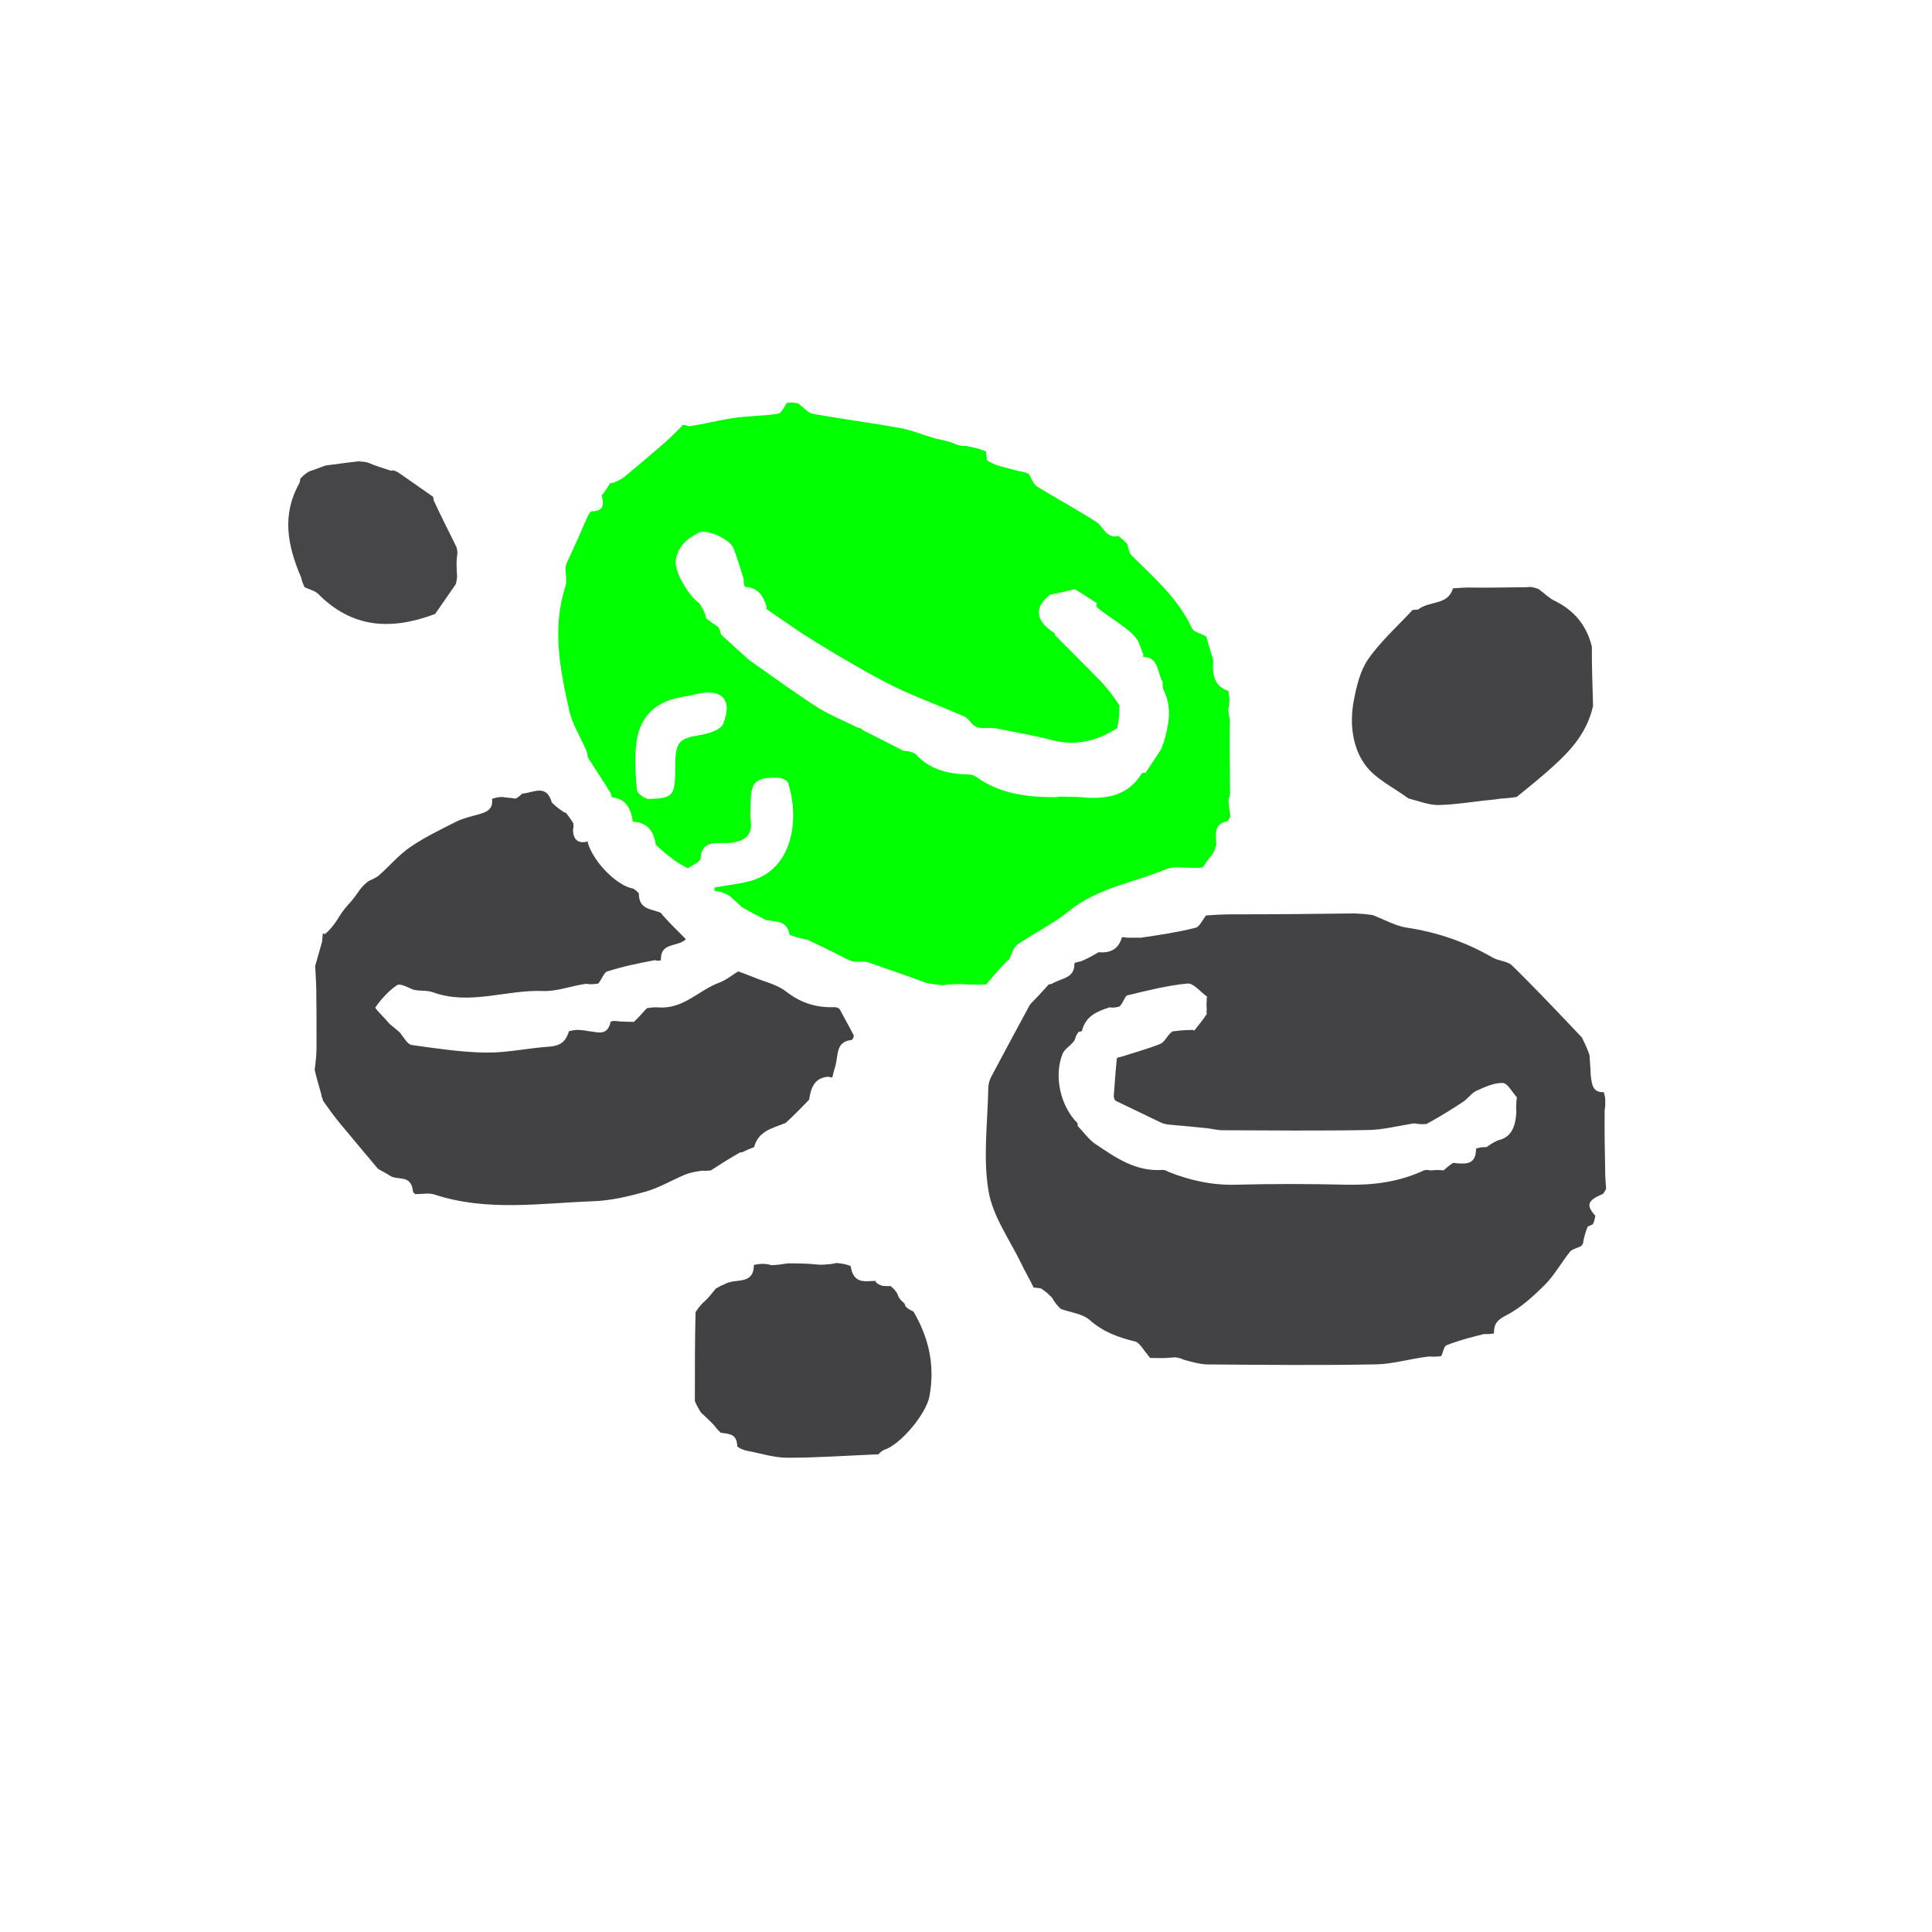 <?xml version="1.0"?>
<svg width="512" height="512" xmlns="http://www.w3.org/2000/svg" xmlns:svg="http://www.w3.org/2000/svg" enable-background="new 0 0 512 512" version="1.1" xml:space="preserve">
 <!-- Created with SVG-edit - https://github.com/SVG-Edit/svgedit-->

 <g class="layer">
  <title>Layer 1</title>
  <!-- Created with SVG-edit - https://github.com/SVG-Edit/svgedit-->
  <path d="m318.78,229.88c-0.6,0.07 -1.22,0.14 -2.51,0.11c-2.84,0 -5.21,-0.49 -7.11,0.31c-8.7,3.63 -18.26,4.93 -26,11.23c-4.18,3.4 -9.13,5.72 -13.55,8.8c-1.1,0.77 -1.51,2.65 -2.23,4.01c0,0 0.15,0.11 -0.25,0.1c-2.17,2.12 -3.96,4.28 -5.75,6.42c0,0 0.01,0.05 -0.34,0.02c-1.85,0.05 -3.36,0.12 -5.03,-0.02c-1.21,-0.13 -2.23,-0.06 -3.6,-0.02c-1,0.05 -1.67,0.14 -2.33,0.25c-1.43,-0.11 -2.86,-0.22 -4.72,-0.65c-5.37,-2 -10.28,-3.67 -15.55,-5.5c-1.33,-0.13 -2.32,-0.1 -3.31,-0.06c-0.59,-0.13 -1.19,-0.28 -2.12,-0.74c-3.56,-1.85 -6.77,-3.36 -10.21,-5.03c-1.78,-0.43 -3.33,-0.72 -4.88,-1.34c-0.79,-4.18 -3.84,-3.34 -6.46,-4.01c-2.2,-1.25 -4.26,-2.17 -6.32,-3.43c-0.94,-0.99 -1.88,-1.68 -2.85,-2.67c-0.93,-0.68 -1.82,-1.03 -2.98,-1.39c-0.61,-0.05 -0.97,-0.06 -1.34,-0.3c-0.01,-0.22 -0.13,-0.65 0.2,-0.78c3.84,-0.79 7.52,-0.95 10.82,-2.21c9.63,-3.67 11.55,-15.76 8.52,-25.48c-0.23,-0.74 -1.84,-1.39 -2.82,-1.41c-6.08,-0.08 -7.17,1.15 -7.16,7.54c0,1.22 -0.15,2.46 0.02,3.64c0.64,4.31 -1.82,5.63 -5.17,6.08c-1.14,0.14 -2.31,0.05 -3.46,0.06c-2.54,0.05 -4.41,0.64 -4.62,4.03c-0.05,0.95 -2.02,1.79 -3.4,2.65c-1.32,-0.67 -2.38,-1.26 -3.35,-1.97c-1.72,-1.26 -3.42,-2.61 -5.14,-4.27c-0.56,-3.97 -2.52,-5.93 -6.04,-6.09c0,0 -0.12,0.12 -0.06,-0.29c-0.6,-3.48 -1.94,-5.8 -5.42,-6.15c-0.11,-0.19 -0.36,-0.56 -0.26,-0.87c-1.98,-3.32 -4.05,-6.32 -6.14,-9.6c-0.12,-0.64 -0.23,-0.99 -0.37,-1.69c-1.62,-3.86 -3.82,-7.21 -4.64,-10.93c-2.43,-10.86 -4.62,-21.81 -0.96,-32.94c0.43,-1.31 -0.04,-2.95 -0.02,-4.71c0.11,-0.64 0.14,-1.01 0.42,-1.57c1.9,-4.01 3.56,-7.85 5.34,-11.9c0.32,-0.68 0.53,-1.16 1.09,-1.62c3.43,0.06 3.29,-1.93 2.76,-4.17c0,0 -0.1,-0.23 0.24,-0.34c0.83,-1.01 1.33,-1.92 1.96,-2.89c0.12,-0.07 0.38,-0.18 0.72,-0.11c1.26,-0.49 2.25,-0.92 3.07,-1.61c3.6,-2.97 7.17,-5.99 10.7,-9.06c1.6,-1.39 3.06,-2.95 4.59,-4.43c0,0 -0.04,-0.28 0.17,-0.28c0.63,0.05 1.03,0.1 1.67,0.37c4.06,-0.6 7.89,-1.62 11.76,-2.19c3.93,-0.58 7.96,-0.53 11.88,-1.15c0.89,-0.13 1.56,-1.88 2.33,-2.89c0.86,-0.06 1.72,-0.13 3,0.19c1.55,1.19 2.61,2.53 3.84,2.74c7.7,1.38 15.46,2.37 23.16,3.77c3.04,0.55 5.97,1.81 9.29,2.78c1.81,0.35 3.29,0.67 4.83,1.23c0.65,0.37 1.22,0.49 2.04,0.66c0.59,0.05 0.93,0.06 1.62,0.11c1.88,0.41 3.41,0.75 4.94,1.41c0.06,0.89 0.12,1.49 0.29,2.35c0.88,0.61 1.67,0.96 2.79,1.38c2.02,0.53 3.7,0.99 5.68,1.5c1.1,0.17 1.9,0.32 2.68,0.81c0.69,1.34 1.19,2.71 2.12,3.28c5.2,3.2 10.58,6.08 15.71,9.38c1.88,1.21 2.54,4.52 5.83,3.7c0.87,0.75 1.58,1.26 2.31,2.12c0.38,1.25 0.53,2.38 1.15,3.01c5.91,5.88 12.28,11.3 15.99,19.28c0.52,1.1 2.46,1.46 3.74,2.17c0.17,0.38 0.34,0.75 0.56,1.77c0.51,1.81 0.96,3.01 1.37,4.58c-0.28,3.89 0.31,6.93 4.01,8.15c0.11,0.64 0.23,1.28 0.29,2.54c-0.06,1.08 -0.06,1.53 -0.3,2.16c-0.02,0.98 0.18,1.77 0.4,2.84c0.03,0.6 0.05,0.95 -0.03,1.74c-0.04,6.11 0.02,11.8 0.09,17.75c-0.04,0.6 -0.06,0.95 -0.31,1.41c-0.14,0.65 -0.05,1.19 0.03,2.11c0.12,1.09 0.25,1.81 0.37,2.53c-0.1,0.37 -0.19,0.73 -0.72,1.38c-3.9,0.87 -3.07,3.58 -3.01,6.24c-0.38,1.22 -0.7,2.13 -1.2,2.85c-0.91,0.95 -1.63,2.07 -2.37,3.2m-115.65,-69.25c-0.86,-2.73 -2.17,-4.89 -5.7,-5.11c-0.2,-0.49 -0.39,-0.97 -0.34,-2.16c-0.87,-2.67 -1.67,-5.38 -2.64,-8.02c-0.87,-2.35 -7.13,-5.26 -9.23,-4.17c-3.02,1.53 -5.68,3.68 -6.13,7.5c-0.34,2.97 3.54,9.37 6.22,11.19c0.74,1.11 1.5,2.23 1.83,4.03c0.94,0.68 1.88,1.37 3.23,2.31c0.25,0.44 0.49,0.87 0.73,1.97c2.36,2.18 4.71,4.35 7.56,6.85c5.88,4.1 11.65,8.36 17.67,12.24c3.33,2.16 7.04,3.63 11.07,5.61c0.37,0.02 0.72,0.06 1.34,0.67c3.36,1.73 6.73,3.44 10.64,5.42c1.01,0.08 2.03,0.16 3.26,0.87c3.71,4.12 8.46,5.3 14.19,5.45c0.57,0.04 1.14,0.07 1.99,0.68c6.1,4.33 12.98,5.32 20.81,5.33c0.92,-0.12 1.81,-0.24 3.41,-0.1c1.46,-0.01 2.9,-0.02 5.1,0.24c5.67,0.24 10.88,-0.68 14.53,-6.51c0,0 0.3,-0.25 0.91,-0.07c1.36,-2.03 2.71,-4.04 4.31,-6.52c0.03,-0.35 0.08,-0.68 0.55,-1.52c1.23,-4.59 2.43,-9.17 -0.2,-14.27c-0.08,-0.37 -0.16,-0.75 -0.08,-1.79c-1.5,-2.37 -0.93,-6.53 -5.14,-6.66c0,0 -0.11,-0.02 -0.02,-0.71c-0.64,-1.46 -1.01,-3.13 -1.95,-4.31c-1.1,-1.4 -2.6,-2.49 -4.04,-3.54c-1.98,-1.46 -4.09,-2.73 -6.31,-4.6c-0.09,-0.17 -0.17,-0.32 0,-1.07c-1.74,-1.11 -3.46,-2.24 -5.78,-3.7c-1.98,0.48 -3.98,0.95 -6.61,1.45c-4.34,3.38 -3.96,6.94 1.16,10.19c0,0 0.03,0.06 0.22,0.64c4.04,4.07 8.14,8.13 12.14,12.26c1.68,1.75 3.18,3.69 4.84,6.27c-0.02,1.93 -0.05,3.86 -0.63,6.05c-5.34,3.39 -10.93,4.77 -17.16,3.15c-4.94,-1.29 -9.99,-2.16 -15.01,-3.13c-1.05,-0.2 -2.17,-0.02 -3.82,-0.11c-0.57,-0.06 -1.14,-0.11 -2.01,-0.7c-0.85,-0.81 -1.56,-1.94 -2.55,-2.38c-5.34,-2.32 -10.77,-4.35 -16.07,-6.73c-3.64,-1.63 -7.17,-3.58 -10.66,-5.54c-5.59,-3.15 -11.11,-6.42 -16.87,-10.16c-2.93,-2 -5.86,-4 -8.82,-6.06c0,0 -0.04,-0.04 0.11,-0.72m-24.21,41.43c0.17,-5.45 1.25,-6.39 6.23,-7.19c2.32,-0.37 5.78,-1.34 6.47,-3.04c2.57,-6.28 -0.27,-9.35 -6.65,-7.98c-1.54,0.34 -3.09,0.7 -4.66,0.96c-6.37,1.1 -10.64,4.87 -11.64,11.58c-0.64,4.24 -0.29,8.7 0.09,13.01c0.09,0.93 2.2,2.42 3.32,2.36c6.59,-0.29 6.86,-0.79 6.85,-9.69z" fill="#00ff00" id="svg_14"/>
  <path d="m419.64,328.91c-0.04,0.35 -0.1,0.7 -0.58,1.29c-1.3,0.66 -2.44,0.84 -3,1.53c-2.29,2.85 -4.1,6.2 -6.64,8.74c-3.13,3.12 -6.52,6.21 -10.34,8.16c-2.25,1.16 -3.15,2.15 -3.16,4.48c0,0 0.05,0.29 -0.17,0.31c-0.84,0.1 -1.47,0.17 -2.44,0.11c-3.56,0.87 -6.81,1.73 -9.94,2.96c-0.71,0.28 -0.95,1.88 -1.4,2.89c-0.88,0.11 -1.77,0.23 -3.21,0.1c-5.06,0.58 -9.54,2 -14.06,2.09c-14.84,0.29 -29.7,0.13 -44.54,0.02c-2.12,-0.01 -4.25,-0.66 -6.47,-1.25c-0.69,-0.37 -1.3,-0.49 -2.25,-0.64c-1.01,0.06 -1.68,0.16 -2.72,0.2c-1.52,-0.02 -2.7,-0.02 -3.87,-0.01c-0.11,-0.1 -0.23,-0.2 -0.6,-0.72c-1.33,-1.55 -2.23,-3.36 -3.46,-3.67c-4.38,-1.07 -8.38,-2.47 -11.96,-5.64c-1.9,-1.69 -4.9,-2 -7.7,-2.97c-0.96,-0.91 -1.64,-1.77 -2.33,-2.97c-0.89,-0.99 -1.77,-1.69 -2.93,-2.47c-0.84,-0.14 -1.41,-0.19 -1.97,-0.25c0,0 -0.06,0.05 -0.14,-0.32c-1.06,-2.17 -2.11,-3.94 -3.01,-5.81c-3.09,-6.45 -7.65,-12.64 -8.79,-19.47c-1.48,-8.82 -0.22,-18.16 -0.06,-27.26c0.02,-1.01 0.32,-2.11 0.79,-3c3.33,-6.32 6.74,-12.57 10.12,-18.85c0.16,-0.26 0.33,-0.53 0.85,-1.01c1.65,-1.68 2.94,-3.13 4.25,-4.59c0,0 0.39,-0.1 0.86,-0.18c2.55,-1.57 6.11,-1.38 5.94,-5.43c0.38,-0.18 0.74,-0.36 1.66,-0.49c1.8,-0.72 3.06,-1.47 4.42,-2.23c0.11,-0.01 0.13,-0.23 0.46,-0.2c3.23,0.25 5.21,-0.97 6.07,-3.98c0.32,-0.01 0.65,-0.01 1.41,0.12c1.38,0.04 2.31,-0.05 3.56,0.01c5.08,-0.74 9.85,-1.46 14.54,-2.64c1.11,-0.28 1.86,-2.15 2.79,-3.27c1.98,-0.13 3.99,-0.28 6.74,-0.29c11.37,0.01 21.97,-0.11 32.59,-0.24c1.42,0.07 2.85,0.13 4.83,0.44c3.36,1.31 6.1,2.88 9,3.32c8.09,1.22 15.66,3.8 22.81,7.95c1.6,0.92 3.87,0.87 5.12,2.09c6.25,6.11 12.27,12.5 18.52,19.09c0.79,1.61 1.41,2.91 1.99,4.6c0.12,1.88 0.28,3.38 0.33,5.21c0.25,2.55 0.52,4.84 3.46,4.66c0.12,0.38 0.25,0.75 0.39,1.75c0.03,1.31 0.05,2 -0.15,3c-0.08,5.9 0.06,11.5 0.16,17.47c0.06,1.34 0.15,2.32 0.23,3.3c-0.13,0.38 -0.26,0.75 -0.83,1.44c-4.18,1.76 -4.54,2.97 -2.04,5.8c-0.11,0.68 -0.22,1.35 -0.64,2.25c-0.56,0.28 -0.81,0.37 -1.35,0.6c-0.6,1.35 -0.89,2.61 -1.19,3.87m-99.77,-60.23c0,0 -0.17,-0.41 -0.02,-1.1c-0.05,-0.71 -0.11,-1.41 0,-2.54c0,0 -0.12,-0.43 0.12,-0.89c-1.75,-1.23 -3.59,-3.64 -5.22,-3.5c-5.36,0.5 -10.66,1.85 -15.93,3.13c-0.66,0.16 -1,1.85 -2.07,2.94c-0.77,0.22 -1.54,0.43 -2.67,0.23c-3.09,1.08 -6.24,2.07 -7.32,6.27c0,0 -0.33,0.22 -0.81,0.2c-0.2,0.25 -0.41,0.49 -0.81,1.26c-0.12,0.56 -0.25,1.1 -0.98,1.81c-0.86,0.92 -2.08,1.69 -2.52,2.8c-2.36,5.85 -0.58,13.89 3.99,18.38c0,0 -0.05,0.13 0.05,0.75c1.58,1.64 2.95,3.64 4.79,4.85c5.25,3.48 10.48,7.29 17.72,6.77c0.36,0.02 0.71,0.04 1.53,0.52c5.83,2.32 11.77,3.6 18.09,3.4c9.67,-0.26 19.35,-0.22 29.03,0c7,0.14 13.73,-0.62 20.63,-3.82c0.34,-0.07 0.69,-0.16 1.72,0.04c0.95,-0.1 1.9,-0.18 3.42,-0.02c0.66,-0.59 1.32,-1.17 2.43,-1.92c0.14,-0.06 0.29,-0.13 1.13,0.06c2.44,0.1 5.01,0.41 5.05,-3.91c0.72,-0.22 1.43,-0.43 2.74,-0.38c0.79,-0.55 1.57,-1.1 3,-1.79c3.5,-0.73 4.68,-3.37 4.94,-7.42c-0.04,-1.1 -0.1,-2.21 0.13,-4.01c-1.24,-1.34 -2.46,-3.75 -3.73,-3.79c-2.33,-0.07 -4.76,1.07 -7.01,2.09c-1.29,0.59 -2.21,2.04 -3.44,2.86c-3,2.01 -6.07,3.89 -9.75,5.92c-0.83,0.06 -1.67,0.13 -3.29,-0.16c-4.06,0.61 -8.12,1.69 -12.19,1.76c-12.85,0.24 -25.72,0.11 -38.58,0.06c-1.41,-0.01 -2.84,-0.41 -4.26,-0.55c-3.06,-0.32 -6.11,-0.6 -9.81,-0.93c-0.83,-0.1 -1.65,-0.18 -2.8,-0.81c-3.63,-1.75 -7.27,-3.49 -11.28,-5.43c-0.26,-0.11 -0.51,-0.25 -0.69,-1.19c0.24,-3.27 0.46,-6.54 0.83,-10.14c0,0 0.19,-0.29 0.87,-0.34c3.58,-1.15 7.22,-2.12 10.7,-3.52c1.06,-0.43 1.66,-2.09 3.12,-3.28c1.52,-0.19 3.04,-0.38 4.99,-0.38c0.15,-0.05 0.3,-0.1 0.83,0.16c1.08,-1.34 2.16,-2.67 3.34,-4.43l-0.01,0z" fill="#434345" id="svg_13"/>
  <path d="m110.09,316.45c-0.15,-0.06 -0.29,-0.12 -0.64,-0.64c-0.44,-4.73 -4,-2.86 -6.06,-4.21c-1.09,-0.72 -2.08,-1.16 -3.24,-1.87c-3.43,-4.13 -6.72,-7.98 -9.94,-11.88c-1.55,-1.88 -3,-3.86 -4.54,-6.04c-0.23,-0.68 -0.42,-1.11 -0.56,-1.92c-0.59,-2.24 -1.23,-4.13 -1.72,-6.36c0.27,-2.12 0.47,-3.89 0.49,-5.68c0.02,-5.13 0,-10.26 -0.06,-15.39c-0.02,-2.05 -0.2,-4.11 -0.29,-6.47c0.61,-2.23 1.19,-4.15 1.82,-6.4c0.11,-0.97 0.15,-1.63 0.19,-2.28c0,0 0.25,0.07 0.52,0.28c1.22,-0.97 2.17,-2.15 3.18,-3.63c0.96,-1.61 1.85,-2.91 3.06,-4.24c1.2,-1.26 2.08,-2.5 3.1,-3.99c0.74,-0.91 1.36,-1.57 2.3,-2.25c1.15,-0.54 2.09,-0.92 2.81,-1.57c2.75,-2.44 5.19,-5.36 8.16,-7.39c3.82,-2.61 8.02,-4.66 12.15,-6.73c1.88,-0.95 3.98,-1.4 6.02,-1.98c2.06,-0.58 3.91,-1.26 3.55,-4.11c0.38,-0.12 0.75,-0.24 1.62,-0.42c0.81,-0.08 1.14,-0.1 1.82,0.04c1.09,0.13 1.82,0.13 2.72,0.34c0.64,-0.24 1.11,-0.67 1.85,-1.34c3.02,-0.25 6.4,-2.66 7.84,2.35c1.03,1.07 2.11,1.83 3.33,2.65c0.13,0.06 0.42,-0.02 0.54,0.24c0.72,0.97 1.3,1.69 1.85,2.7c0.01,0.68 0.05,1.08 -0.11,1.67c0.09,2.96 1.66,3.64 4,3.07c0,0 0,0.07 -0.08,0.41c1.75,5.42 7.9,11.4 12.05,12.08c0.61,0.43 1.05,0.7 1.49,1.29c-0.02,4.17 3.04,4.04 5.51,5c0.2,0.06 0.56,0.29 0.64,0.59c2.1,2.34 4.13,4.36 6.3,6.51c-2.11,2.23 -6.83,0.66 -6.6,5.61c-0.63,0.13 -1,0.18 -1.55,-0.04c-4.37,0.79 -8.6,1.69 -12.72,3.01c-0.88,0.29 -1.36,2.04 -2.35,3.2c-1.22,0.17 -2.11,0.25 -3.22,0.06c-3.93,0.52 -7.68,2.06 -11.36,1.91c-9.77,-0.41 -19.47,3.89 -29.27,0.32c-1.53,-0.56 -3.34,-0.25 -5.15,-0.67c-1.57,-0.66 -3.48,-1.76 -4.37,-1.17c-2.21,1.5 -4.11,3.63 -5.69,5.86c-0.19,0.28 2.39,2.71 3.81,4.41c0.98,0.85 1.85,1.43 2.77,2.36c1.05,1.34 1.96,3.04 3.07,3.2c6.54,0.91 13.12,1.92 19.7,2.01c5.56,0.07 11.13,-1.21 16.7,-1.57c2.74,-0.18 4.39,-1.17 5.25,-4.1c0.92,-0.22 1.52,-0.34 2.45,-0.35c0.99,0.1 1.66,0.1 2.57,0.31c2.45,0.22 5.21,1.52 6.02,-2.47c0.52,-0.19 0.81,-0.28 1.37,-0.18c1.67,0.19 3.06,0.19 4.8,0.22c1.27,-1.15 2.21,-2.35 3.45,-3.62c1.1,-0.18 1.9,-0.29 3.06,-0.22c6.59,0.53 10.73,-4.59 16.07,-6.54c1.93,-0.71 3.61,-2.13 5.06,-3.01c1.49,0.56 2.88,1.07 4.25,1.62c2.84,1.17 6.02,1.85 8.39,3.69c3.91,3.04 8.04,4.39 13,4.18c0.52,0.06 0.82,0.13 1.23,0.5c1.33,2.47 2.54,4.6 3.77,7.01c-0.08,0.56 -0.16,0.89 -0.58,1.19c-4.19,0.43 -3.51,3.83 -4.25,6.69c-0.39,1.26 -0.64,2.24 -0.87,3.24c0,0 0.11,0.06 -0.15,-0.02c-0.25,-0.1 -0.65,0.02 -0.84,-0.18c-3.63,0.24 -4.66,2.74 -5.15,6.1c-2.12,2.17 -4.02,4.16 -6.23,6.16c-3.51,1.41 -7.22,2.1 -8.34,6.39c-0.93,0.36 -1.85,0.72 -2.98,1.27c-0.19,0.19 -0.4,0.18 -0.67,0.1c-2.79,1.56 -5.31,3.19 -7.85,4.82c-0.61,0.07 -1.23,0.13 -2.33,0.07c-1.85,0.26 -3.27,0.53 -4.57,1.08c-3.47,1.46 -6.79,3.46 -10.37,4.47c-4.53,1.28 -9.23,2.38 -13.88,2.54c-14.03,0.52 -28.15,2.79 -42.01,-1.76c-1.54,-0.52 -3.36,-0.1 -5.06,-0.12l0,0.04z" fill="#424244" id="svg_12"/>
  <path d="m405.64,155.54c0.58,0.1 1.18,0.19 2.17,0.61c1.64,1.23 2.78,2.4 4.13,3.04c5.06,2.47 8.51,6.35 9.92,12.2c-0.03,5.26 0.17,10.31 0.32,15.7c-1.84,8.11 -7.18,13.04 -12.67,17.84c-2.47,2.17 -5.06,4.19 -7.58,6.28c-1.1,0.16 -2.21,0.31 -3.93,0.41c-1.07,0.1 -1.5,0.23 -2.25,0.29c-5,0.46 -9.68,1.31 -14.37,1.43c-2.62,0.08 -5.26,-1.02 -8.16,-1.76c-4.06,-3.01 -8.73,-5.15 -11.45,-8.89c-3.38,-4.67 -4.14,-10.97 -3.02,-16.91c0.72,-3.86 1.71,-8.07 3.85,-11.12c3.34,-4.77 7.76,-8.7 11.73,-12.99c0.3,-0.06 0.61,-0.11 1.46,-0.12c3.09,-2.44 7.93,-1.05 9.26,-5.64c1.7,-0.12 3.4,-0.25 5.7,-0.19c4.22,0.06 7.8,-0.06 11.75,-0.08c1.28,0.02 2.23,-0.02 3.17,-0.1l-0.02,0.01z" fill="#444446" id="svg_11"/>
  <path d="m221.65,334.71c1.15,0.1 2.31,0.22 3.77,0.79c0.79,4.99 3.96,3.95 6.65,3.95c0.01,0.02 0.06,0.04 0.01,0.3c0.49,0.52 1,0.75 1.84,1.03c0.92,0.05 1.52,0.05 2.13,0.04c0.69,0.61 1.37,1.22 1.85,2.24c0.25,0.89 0.71,1.37 1.35,1.97c0.39,0.31 0.57,0.53 0.68,1.11c0.58,0.66 1.21,0.99 2.15,1.43c4.13,7.06 5.71,14.3 4.25,22.42c-0.85,4.72 -7.77,12.94 -12,14.22c-0.64,0.28 -1.12,0.73 -1.58,1.22c0.02,0.02 -0.02,-0.02 -0.39,-0.01c-8.18,0.34 -15.99,0.91 -23.8,0.89c-3.51,-0.01 -7.03,-1.19 -10.81,-1.88c-0.97,-0.29 -1.67,-0.53 -2.37,-1.11c-0.06,-3.49 -2.27,-3.27 -4.38,-3.63c-0.65,-0.67 -1.15,-1.1 -1.67,-1.88c-1.19,-1.32 -2.35,-2.3 -3.63,-3.54c-0.59,-1.03 -1.07,-1.8 -1.55,-2.96c-0.01,-8.05 -0.01,-15.73 0.18,-23.61c0.82,-1.15 1.46,-2.07 2.41,-2.85c1.11,-0.99 1.9,-2.12 2.93,-3.33c0.83,-0.48 1.42,-0.85 2.36,-1.19c2.79,-1.74 7.71,0.44 7.77,-5.12c0.6,-0.12 1.21,-0.24 2.4,-0.29c1.03,0.08 1.47,0.1 2.11,0.35c1.52,0.01 2.82,-0.22 4.53,-0.47c2.74,0.01 5.08,0.02 7.58,0.3c1.22,0.14 2.27,0.02 3.65,-0.1c0.73,-0.1 1.15,-0.19 1.57,-0.3l-0.01,0z" fill="#424244" id="svg_10"/>
  <path d="m114.76,131.65c0.06,0.13 0.12,0.28 0.16,0.92c2.02,4.41 4.05,8.29 6.09,12.48c0.11,0.65 0.23,1.01 0.2,1.63c-0.11,0.66 -0.08,1.05 -0.19,1.81c-0.06,1.14 0.02,1.91 0.04,2.97c0.02,0.68 0.11,1.07 0.06,1.7c-0.13,0.64 -0.14,1.02 -0.33,1.65c-1.94,2.79 -3.7,5.33 -5.45,7.86c0,0 0.03,0.08 -0.32,0.14c-11.43,4.25 -21.69,3.66 -30.65,-5.37c-0.92,-0.92 -2.4,-1.21 -3.63,-1.8c-0.33,-0.66 -0.65,-1.33 -0.94,-2.61c-3.69,-8.6 -5.16,-16.67 -0.42,-25.07c0.15,-0.5 0.17,-0.8 0.2,-1.1c0.6,-0.64 1.2,-1.27 2.36,-1.93c1.71,-0.55 2.85,-1.07 4.36,-1.57c3.06,-0.38 5.76,-0.8 8.78,-1.1c0.99,0.11 1.66,0.1 2.49,0.36c2.06,0.87 3.93,1.46 6.02,2.11c0.19,0.07 0.57,-0.1 0.57,-0.1c0.33,0.08 0.66,0.18 1.37,0.56c3.33,2.35 6.28,4.41 9.25,6.46l-0.01,-0.01z" fill="#464648" id="svg_9"/>
 </g>
</svg>